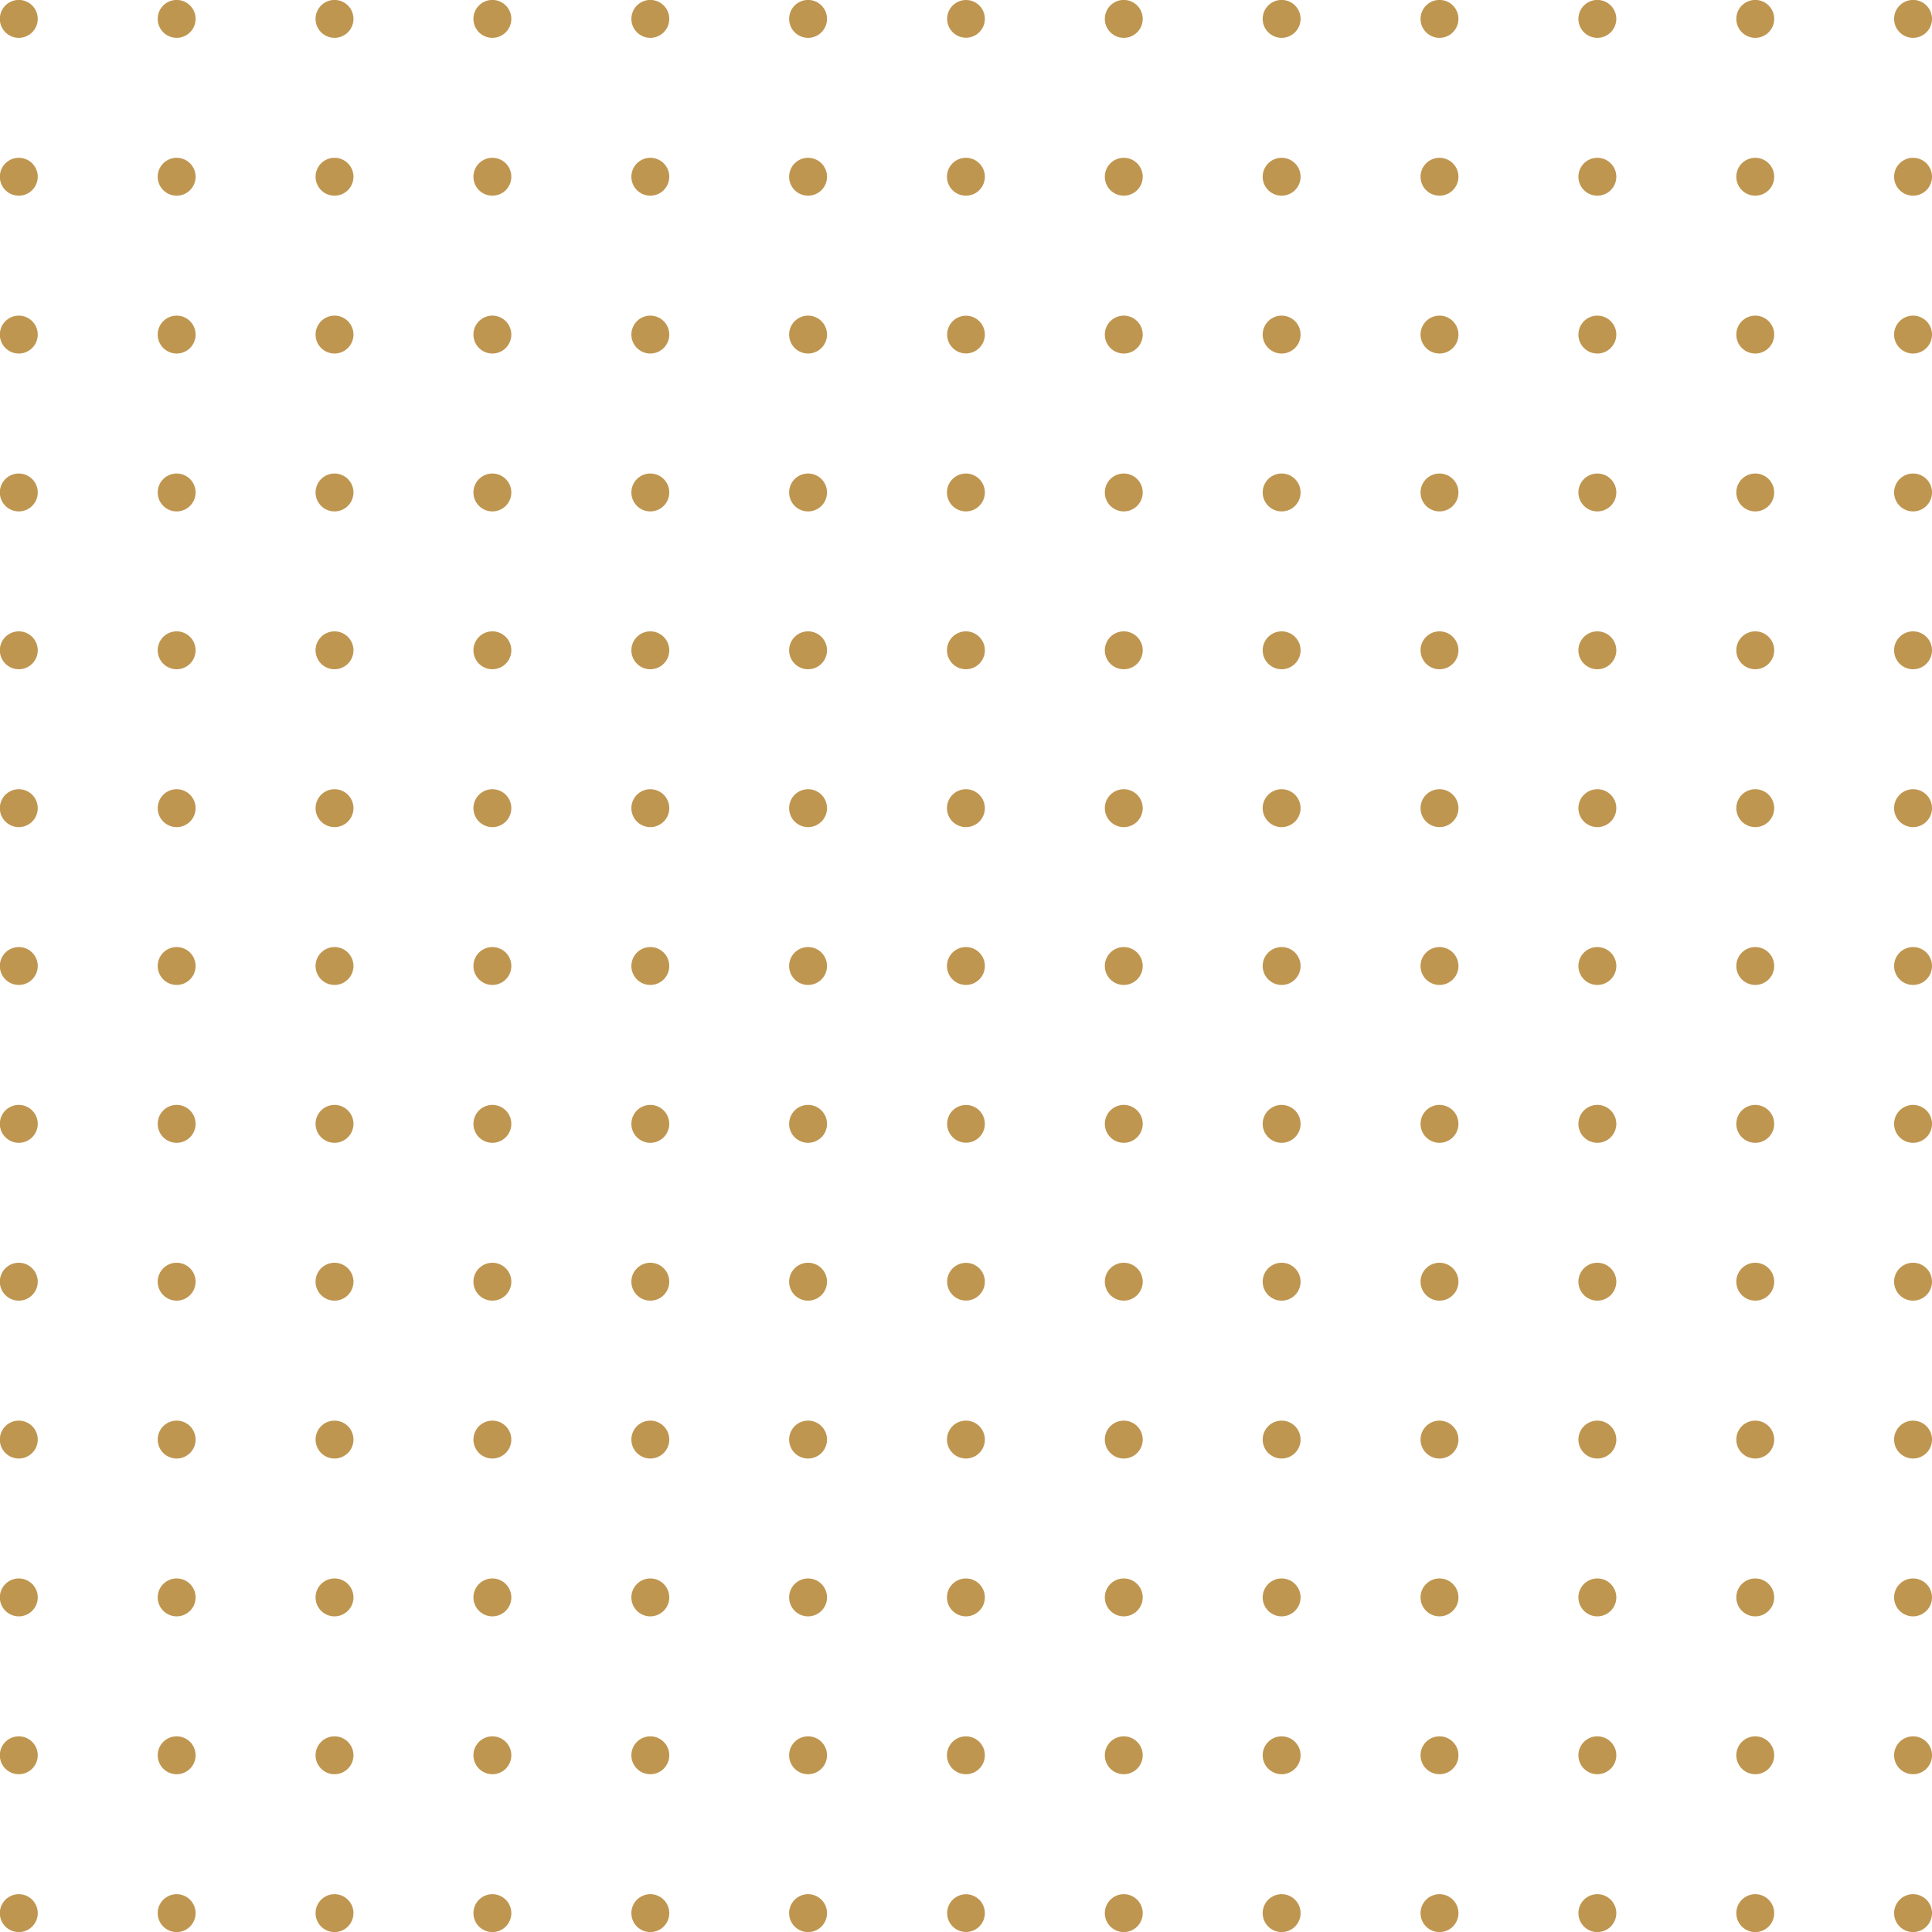 <svg xmlns="http://www.w3.org/2000/svg" width="91.778" height="91.779" viewBox="0 0 91.778 91.779"><g data-name="Group 242" transform="translate(-515.844 -73.882)" fill="#bf9650"><path data-name="Path 9215" d="M517.637 74.779a.9.9 0 1 1-.9-.9.9.9 0 0 1 .9.9z"/><path data-name="Path 9216" d="M525.136 74.779a.9.9 0 1 1-.9-.9.9.9 0 0 1 .9.9z"/><path data-name="Path 9217" d="M532.635 74.779a.9.9 0 1 1-.9-.9.9.9 0 0 1 .9.9z"/><path data-name="Path 9218" d="M540.134 74.779a.9.9 0 1 1-.9-.9.9.9 0 0 1 .9.9z"/><path data-name="Path 9219" d="M547.637 74.779a.9.9 0 1 1-.9-.9.9.9 0 0 1 .9.9z"/><path data-name="Path 9220" d="M555.131 74.779a.9.9 0 1 1-.9-.9.9.9 0 0 1 .9.9z"/><circle data-name="Ellipse 22" cx=".896" cy=".896" r=".896" transform="translate(560.837 73.882)"/><path data-name="Path 9221" d="M517.637 82.278a.9.9 0 1 1-.9-.9.9.9 0 0 1 .9.9z"/><path data-name="Path 9222" d="M525.136 82.278a.9.9 0 1 1-.9-.9.9.9 0 0 1 .9.9z"/><path data-name="Path 9223" d="M532.635 82.278a.9.9 0 1 1-.9-.9.9.9 0 0 1 .9.9z"/><path data-name="Path 9224" d="M540.134 82.278a.9.9 0 1 1-.9-.9.9.9 0 0 1 .9.9z"/><path data-name="Path 9225" d="M547.637 82.278a.9.9 0 1 1-.9-.9.9.9 0 0 1 .9.9z"/><path data-name="Path 9226" d="M555.131 82.278a.9.9 0 1 1-.9-.9.9.9 0 0 1 .9.9z"/><path data-name="Path 9227" d="M562.629 82.278a.9.9 0 1 1-.9-.9.9.9 0 0 1 .9.9z"/><path data-name="Path 9228" d="M517.637 89.776a.9.9 0 1 1-.9-.9.9.9 0 0 1 .9.9z"/><path data-name="Path 9229" d="M525.136 89.776a.9.9 0 1 1-.9-.9.9.9 0 0 1 .9.9z"/><path data-name="Path 9230" d="M532.635 89.776a.9.9 0 1 1-.9-.9.9.9 0 0 1 .9.9z"/><path data-name="Path 9231" d="M540.134 89.776a.9.9 0 1 1-.9-.9.9.9 0 0 1 .9.9z"/><path data-name="Path 9232" d="M547.637 89.776a.9.9 0 1 1-.9-.9.9.9 0 0 1 .9.9z"/><path data-name="Path 9233" d="M555.131 89.776a.9.9 0 1 1-.9-.9.9.9 0 0 1 .9.9z"/><circle data-name="Ellipse 23" cx=".896" cy=".896" r=".896" transform="translate(560.837 88.88)"/><path data-name="Path 9234" d="M517.637 97.276a.9.9 0 1 1-.9-.9.9.9 0 0 1 .9.9z"/><path data-name="Path 9235" d="M525.136 97.276a.9.9 0 1 1-.9-.9.9.9 0 0 1 .9.9z"/><path data-name="Path 9236" d="M532.635 97.276a.9.9 0 1 1-.9-.9.9.9 0 0 1 .9.9z"/><path data-name="Path 9237" d="M540.134 97.276a.9.9 0 1 1-.9-.9.9.9 0 0 1 .9.9z"/><path data-name="Path 9238" d="M547.637 97.276a.9.9 0 1 1-.9-.9.9.9 0 0 1 .9.9z"/><path data-name="Path 9239" d="M555.131 97.276a.9.9 0 1 1-.9-.9.9.9 0 0 1 .9.9z"/><path data-name="Path 9240" d="M562.629 97.276a.9.9 0 1 1-.9-.9.9.9 0 0 1 .9.9z"/><path data-name="Path 9241" d="M517.637 104.774a.9.9 0 1 1-.9-.9.9.9 0 0 1 .9.9z"/><path data-name="Path 9242" d="M525.136 104.774a.9.9 0 1 1-.9-.9.9.9 0 0 1 .9.9z"/><path data-name="Path 9243" d="M532.635 104.774a.9.9 0 1 1-.9-.9.9.9 0 0 1 .9.9z"/><path data-name="Path 9244" d="M540.134 104.774a.9.9 0 1 1-.9-.9.9.9 0 0 1 .9.9z"/><path data-name="Path 9245" d="M547.637 104.774a.9.9 0 1 1-.9-.9.9.9 0 0 1 .9.9z"/><path data-name="Path 9246" d="M555.131 104.774a.9.9 0 1 1-.9-.9.9.9 0 0 1 .9.9z"/><path data-name="Path 9247" d="M562.629 104.774a.9.9 0 1 1-.9-.9.9.9 0 0 1 .9.9z"/><path data-name="Path 9248" d="M517.637 112.273a.9.9 0 1 1-.9-.9.9.9 0 0 1 .9.9z"/><path data-name="Path 9249" d="M525.136 112.273a.9.9 0 1 1-.9-.9.9.9 0 0 1 .9.9z"/><path data-name="Path 9250" d="M532.635 112.273a.9.9 0 1 1-.9-.9.9.9 0 0 1 .9.9z"/><path data-name="Path 9251" d="M540.134 112.273a.9.9 0 1 1-.9-.9.9.9 0 0 1 .9.9z"/><path data-name="Path 9252" d="M547.637 112.273a.9.9 0 1 1-.9-.9.9.9 0 0 1 .9.9z"/><path data-name="Path 9253" d="M555.131 112.273a.9.9 0 1 1-.9-.9.9.9 0 0 1 .9.9z"/><path data-name="Path 9254" d="M562.629 112.273a.9.9 0 1 1-.9-.9.9.9 0 0 1 .9.9z"/><path data-name="Path 9255" d="M517.637 119.771a.9.9 0 1 1-.9-.9.9.9 0 0 1 .9.9z"/><path data-name="Path 9256" d="M525.136 119.771a.9.9 0 1 1-.9-.9.9.9 0 0 1 .9.9z"/><path data-name="Path 9257" d="M532.635 119.771a.9.9 0 1 1-.9-.9.9.9 0 0 1 .9.9z"/><path data-name="Path 9258" d="M540.134 119.771a.9.9 0 1 1-.9-.9.9.9 0 0 1 .9.9z"/><path data-name="Path 9259" d="M547.637 119.771a.9.9 0 1 1-.9-.9.9.9 0 0 1 .9.9z"/><path data-name="Path 9260" d="M555.131 119.771a.9.9 0 1 1-.9-.9.9.9 0 0 1 .9.9z"/><path data-name="Path 9261" d="M562.629 119.771a.9.9 0 1 1-.9-.9.9.9 0 0 1 .9.9z"/><path data-name="Path 9262" d="M570.128 74.779a.9.9 0 1 1-.9-.9.9.9 0 0 1 .9.9z"/><path data-name="Path 9263" d="M577.627 74.779a.9.9 0 1 1-.9-.9.9.9 0 0 1 .9.9z"/><path data-name="Path 9264" d="M585.126 74.779a.9.9 0 1 1-.9-.9.9.9 0 0 1 .9.9z"/><path data-name="Path 9265" d="M592.625 74.779a.9.9 0 1 1-.9-.9.9.9 0 0 1 .9.9z"/><path data-name="Path 9266" d="M600.126 74.779a.9.9 0 1 1-.9-.9.9.9 0 0 1 .9.9z"/><path data-name="Path 9267" d="M607.622 74.779a.9.9 0 1 1-.9-.9.9.9 0 0 1 .9.9z"/><path data-name="Path 9268" d="M570.128 82.278a.9.9 0 1 1-.9-.9.9.9 0 0 1 .9.9z"/><path data-name="Path 9269" d="M577.627 82.278a.9.9 0 1 1-.9-.9.9.9 0 0 1 .9.9z"/><path data-name="Path 9270" d="M585.126 82.278a.9.9 0 1 1-.9-.9.9.9 0 0 1 .9.9z"/><path data-name="Path 9271" d="M592.625 82.278a.9.9 0 1 1-.9-.9.9.9 0 0 1 .9.9z"/><path data-name="Path 9272" d="M600.126 82.278a.9.9 0 1 1-.9-.9.9.9 0 0 1 .9.9z"/><path data-name="Path 9273" d="M607.622 82.278a.9.9 0 1 1-.9-.9.9.9 0 0 1 .9.9z"/><path data-name="Path 9274" d="M570.128 89.776a.9.9 0 1 1-.9-.9.9.9 0 0 1 .9.9z"/><path data-name="Path 9275" d="M577.627 89.776a.9.9 0 1 1-.9-.9.9.9 0 0 1 .9.9z"/><path data-name="Path 9276" d="M585.126 89.776a.9.9 0 1 1-.9-.9.9.9 0 0 1 .9.9z"/><path data-name="Path 9277" d="M592.625 89.776a.9.9 0 1 1-.9-.9.9.9 0 0 1 .9.9z"/><path data-name="Path 9278" d="M600.126 89.776a.9.9 0 1 1-.9-.9.9.9 0 0 1 .9.9z"/><path data-name="Path 9279" d="M607.622 89.776a.9.9 0 1 1-.9-.9.9.9 0 0 1 .9.9z"/><path data-name="Path 9280" d="M570.128 97.276a.9.9 0 1 1-.9-.9.9.9 0 0 1 .9.9z"/><path data-name="Path 9281" d="M577.627 97.276a.9.9 0 1 1-.9-.9.9.9 0 0 1 .9.9z"/><path data-name="Path 9282" d="M585.126 97.276a.9.9 0 1 1-.9-.9.9.9 0 0 1 .9.9z"/><path data-name="Path 9283" d="M592.625 97.276a.9.9 0 1 1-.9-.9.9.9 0 0 1 .9.9z"/><path data-name="Path 9284" d="M600.126 97.276a.9.9 0 1 1-.9-.9.9.9 0 0 1 .9.9z"/><path data-name="Path 9285" d="M607.622 97.276a.9.9 0 1 1-.9-.9.9.9 0 0 1 .9.9z"/><path data-name="Path 9286" d="M570.128 104.774a.9.9 0 1 1-.9-.9.9.9 0 0 1 .9.9z"/><path data-name="Path 9287" d="M577.627 104.774a.9.9 0 1 1-.9-.9.9.9 0 0 1 .9.9z"/><path data-name="Path 9288" d="M585.126 104.774a.9.9 0 1 1-.9-.9.9.9 0 0 1 .9.9z"/><path data-name="Path 9289" d="M592.625 104.774a.9.9 0 1 1-.9-.9.9.9 0 0 1 .9.9z"/><path data-name="Path 9290" d="M600.126 104.774a.9.9 0 1 1-.9-.9.9.9 0 0 1 .9.9z"/><path data-name="Path 9291" d="M607.622 104.774a.9.9 0 1 1-.9-.9.9.9 0 0 1 .9.9z"/><path data-name="Path 9292" d="M570.128 112.273a.9.9 0 1 1-.9-.9.9.9 0 0 1 .9.9z"/><path data-name="Path 9293" d="M577.627 112.273a.9.9 0 1 1-.9-.9.9.9 0 0 1 .9.9z"/><path data-name="Path 9294" d="M585.126 112.273a.9.9 0 1 1-.9-.9.9.9 0 0 1 .9.9z"/><path data-name="Path 9295" d="M592.625 112.273a.9.9 0 1 1-.9-.9.9.9 0 0 1 .9.9z"/><path data-name="Path 9296" d="M600.126 112.273a.9.9 0 1 1-.9-.9.9.9 0 0 1 .9.9z"/><path data-name="Path 9297" d="M607.622 112.273a.9.9 0 1 1-.9-.9.9.9 0 0 1 .9.9z"/><path data-name="Path 9298" d="M570.128 119.771a.9.9 0 1 1-.9-.9.9.9 0 0 1 .9.9z"/><path data-name="Path 9299" d="M577.627 119.771a.9.9 0 1 1-.9-.9.9.9 0 0 1 .9.9z"/><path data-name="Path 9300" d="M585.126 119.771a.9.9 0 1 1-.9-.9.9.9 0 0 1 .9.9z"/><path data-name="Path 9301" d="M592.625 119.771a.9.9 0 1 1-.9-.9.9.9 0 0 1 .9.9z"/><path data-name="Path 9302" d="M600.126 119.771a.9.9 0 1 1-.9-.9.9.9 0 0 1 .9.9z"/><path data-name="Path 9303" d="M607.622 119.771a.9.9 0 1 1-.9-.9.9.9 0 0 1 .9.9z"/><path data-name="Path 9304" d="M517.637 127.27a.9.9 0 1 1-.9-.9.9.9 0 0 1 .9.9z"/><path data-name="Path 9305" d="M525.136 127.27a.9.9 0 1 1-.9-.9.9.9 0 0 1 .9.9z"/><path data-name="Path 9306" d="M532.635 127.27a.9.9 0 1 1-.9-.9.9.9 0 0 1 .9.9z"/><path data-name="Path 9307" d="M540.134 127.27a.9.9 0 1 1-.9-.9.9.9 0 0 1 .9.9z"/><path data-name="Path 9308" d="M547.637 127.27a.9.9 0 1 1-.9-.9.9.9 0 0 1 .9.9z"/><path data-name="Path 9309" d="M555.131 127.27a.9.9 0 1 1-.9-.9.9.9 0 0 1 .9.9z"/><circle data-name="Ellipse 24" cx=".896" cy=".896" r=".896" transform="translate(560.837 126.373)"/><path data-name="Path 9310" d="M517.637 134.768a.9.9 0 1 1-.9-.9.9.9 0 0 1 .9.9z"/><path data-name="Path 9311" d="M525.136 134.768a.9.9 0 1 1-.9-.9.9.9 0 0 1 .9.9z"/><path data-name="Path 9312" d="M532.635 134.768a.9.9 0 1 1-.9-.9.9.9 0 0 1 .9.9z"/><path data-name="Path 9313" d="M540.134 134.768a.9.9 0 1 1-.9-.9.9.9 0 0 1 .9.9z"/><path data-name="Path 9314" d="M547.637 134.768a.9.9 0 1 1-.9-.9.9.9 0 0 1 .9.9z"/><path data-name="Path 9315" d="M555.131 134.768a.9.9 0 1 1-.9-.9.9.9 0 0 1 .9.9z"/><circle data-name="Ellipse 25" cx=".896" cy=".896" r=".896" transform="translate(560.837 133.872)"/><path data-name="Path 9316" d="M517.637 142.268a.9.9 0 1 1-.9-.9.9.9 0 0 1 .9.9z"/><path data-name="Path 9317" d="M525.136 142.268a.9.9 0 1 1-.9-.9.9.9 0 0 1 .9.9z"/><path data-name="Path 9318" d="M532.635 142.268a.9.9 0 1 1-.9-.9.9.9 0 0 1 .9.9z"/><path data-name="Path 9319" d="M540.134 142.268a.9.9 0 1 1-.9-.9.9.9 0 0 1 .9.9z"/><path data-name="Path 9320" d="M547.637 142.268a.9.9 0 1 1-.9-.9.9.9 0 0 1 .9.9z"/><path data-name="Path 9321" d="M555.131 142.268a.9.9 0 1 1-.9-.9.9.9 0 0 1 .9.9z"/><path data-name="Path 9322" d="M562.629 142.268a.9.9 0 1 1-.9-.9.9.9 0 0 1 .9.9z"/><path data-name="Path 9323" d="M517.637 149.765a.9.9 0 1 1-.9-.9.9.9 0 0 1 .9.9z"/><path data-name="Path 9324" d="M525.136 149.765a.9.9 0 1 1-.9-.9.9.9 0 0 1 .9.9z"/><path data-name="Path 9325" d="M532.635 149.765a.9.9 0 1 1-.9-.9.9.9 0 0 1 .9.9z"/><path data-name="Path 9326" d="M540.134 149.765a.9.9 0 1 1-.9-.9.9.9 0 0 1 .9.9z"/><path data-name="Path 9327" d="M547.637 149.765a.9.9 0 1 1-.9-.9.9.9 0 0 1 .9.9z"/><path data-name="Path 9328" d="M555.131 149.765a.9.9 0 1 1-.9-.9.9.9 0 0 1 .9.9z"/><path data-name="Path 9329" d="M562.629 149.765a.9.9 0 1 1-.9-.9.9.9 0 0 1 .9.9z"/><path data-name="Path 9330" d="M517.637 157.265a.9.9 0 1 1-.9-.9.9.9 0 0 1 .9.9z"/><path data-name="Path 9331" d="M525.136 157.265a.9.9 0 1 1-.9-.9.9.9 0 0 1 .9.9z"/><path data-name="Path 9332" d="M532.635 157.265a.9.9 0 1 1-.9-.9.9.9 0 0 1 .9.9z"/><path data-name="Path 9333" d="M540.134 157.265a.9.9 0 1 1-.9-.9.9.9 0 0 1 .9.9z"/><path data-name="Path 9334" d="M547.637 157.265a.9.9 0 1 1-.9-.9.9.9 0 0 1 .9.9z"/><path data-name="Path 9335" d="M555.131 157.265a.9.9 0 1 1-.9-.9.9.9 0 0 1 .9.9z"/><path data-name="Path 9336" d="M562.629 157.265a.9.9 0 1 1-.9-.9.9.9 0 0 1 .9.9z"/><path data-name="Path 9337" d="M517.637 164.764a.9.9 0 1 1-.9-.9.9.9 0 0 1 .9.9z"/><path data-name="Path 9338" d="M525.136 164.764a.9.9 0 1 1-.9-.9.9.9 0 0 1 .9.9z"/><path data-name="Path 9339" d="M532.635 164.764a.9.9 0 1 1-.9-.9.9.9 0 0 1 .9.9z"/><path data-name="Path 9340" d="M540.134 164.764a.9.9 0 1 1-.9-.9.9.9 0 0 1 .9.9z"/><path data-name="Path 9341" d="M547.637 164.764a.9.9 0 1 1-.9-.9.9.9 0 0 1 .9.9z"/><path data-name="Path 9342" d="M555.131 164.764a.9.9 0 1 1-.9-.9.9.9 0 0 1 .9.9z"/><circle data-name="Ellipse 26" cx=".896" cy=".896" r=".896" transform="translate(560.837 163.867)"/><path data-name="Path 9343" d="M570.128 127.27a.9.9 0 1 1-.9-.9.9.9 0 0 1 .9.9z"/><path data-name="Path 9344" d="M577.627 127.27a.9.9 0 1 1-.9-.9.9.9 0 0 1 .9.9z"/><path data-name="Path 9345" d="M585.126 127.27a.9.9 0 1 1-.9-.9.9.9 0 0 1 .9.9z"/><path data-name="Path 9346" d="M592.625 127.27a.9.9 0 1 1-.9-.9.9.9 0 0 1 .9.9z"/><path data-name="Path 9347" d="M600.126 127.27a.9.9 0 1 1-.9-.9.9.9 0 0 1 .9.9z"/><path data-name="Path 9348" d="M607.622 127.27a.9.9 0 1 1-.9-.9.9.9 0 0 1 .9.9z"/><path data-name="Path 9349" d="M570.128 134.768a.9.9 0 1 1-.9-.9.9.9 0 0 1 .9.9z"/><path data-name="Path 9350" d="M577.627 134.768a.9.9 0 1 1-.9-.9.9.9 0 0 1 .9.9z"/><path data-name="Path 9351" d="M585.126 134.768a.9.9 0 1 1-.9-.9.9.9 0 0 1 .9.9z"/><path data-name="Path 9352" d="M592.625 134.768a.9.9 0 1 1-.9-.9.9.9 0 0 1 .9.9z"/><path data-name="Path 9353" d="M600.126 134.768a.9.9 0 1 1-.9-.9.9.9 0 0 1 .9.9z"/><path data-name="Path 9354" d="M607.622 134.768a.9.9 0 1 1-.9-.9.9.9 0 0 1 .9.9z"/><path data-name="Path 9355" d="M570.128 142.268a.9.9 0 1 1-.9-.9.9.9 0 0 1 .9.9z"/><path data-name="Path 9356" d="M577.627 142.268a.9.9 0 1 1-.9-.9.9.9 0 0 1 .9.9z"/><path data-name="Path 9357" d="M585.126 142.268a.9.9 0 1 1-.9-.9.9.9 0 0 1 .9.9z"/><path data-name="Path 9358" d="M592.625 142.268a.9.9 0 1 1-.9-.9.9.9 0 0 1 .9.9z"/><path data-name="Path 9359" d="M600.126 142.268a.9.9 0 1 1-.9-.9.9.9 0 0 1 .9.9z"/><path data-name="Path 9360" d="M607.622 142.268a.9.9 0 1 1-.9-.9.9.9 0 0 1 .9.9z"/><path data-name="Path 9361" d="M570.128 149.765a.9.9 0 1 1-.9-.9.9.9 0 0 1 .9.9z"/><path data-name="Path 9362" d="M577.627 149.765a.9.9 0 1 1-.9-.9.9.9 0 0 1 .9.9z"/><path data-name="Path 9363" d="M585.126 149.765a.9.9 0 1 1-.9-.9.9.9 0 0 1 .9.9z"/><path data-name="Path 9364" d="M592.625 149.765a.9.9 0 1 1-.9-.9.9.9 0 0 1 .9.9z"/><path data-name="Path 9365" d="M600.126 149.765a.9.9 0 1 1-.9-.9.9.9 0 0 1 .9.9z"/><path data-name="Path 9366" d="M607.622 149.765a.9.9 0 1 1-.9-.9.9.9 0 0 1 .9.9z"/><path data-name="Path 9367" d="M570.128 157.265a.9.9 0 1 1-.9-.9.9.9 0 0 1 .9.9z"/><path data-name="Path 9368" d="M577.627 157.265a.9.9 0 1 1-.9-.9.9.9 0 0 1 .9.9z"/><path data-name="Path 9369" d="M585.126 157.265a.9.9 0 1 1-.9-.9.9.9 0 0 1 .9.9z"/><path data-name="Path 9370" d="M592.625 157.265a.9.9 0 1 1-.9-.9.9.9 0 0 1 .9.9z"/><path data-name="Path 9371" d="M600.126 157.265a.9.9 0 1 1-.9-.9.9.9 0 0 1 .9.9z"/><path data-name="Path 9372" d="M607.622 157.265a.9.9 0 1 1-.9-.9.9.9 0 0 1 .9.9z"/><path data-name="Path 9373" d="M570.128 164.764a.9.9 0 1 1-.9-.9.9.9 0 0 1 .9.9z"/><path data-name="Path 9374" d="M577.627 164.764a.9.9 0 1 1-.9-.9.9.9 0 0 1 .9.9z"/><path data-name="Path 9375" d="M585.126 164.764a.9.9 0 1 1-.9-.9.9.9 0 0 1 .9.9z"/><path data-name="Path 9376" d="M592.625 164.764a.9.9 0 1 1-.9-.9.9.9 0 0 1 .9.9z"/><path data-name="Path 9377" d="M600.126 164.764a.9.9 0 1 1-.9-.9.9.9 0 0 1 .9.9z"/><path data-name="Path 9378" d="M607.622 164.764a.9.9 0 1 1-.9-.9.9.9 0 0 1 .9.9z"/></g></svg>